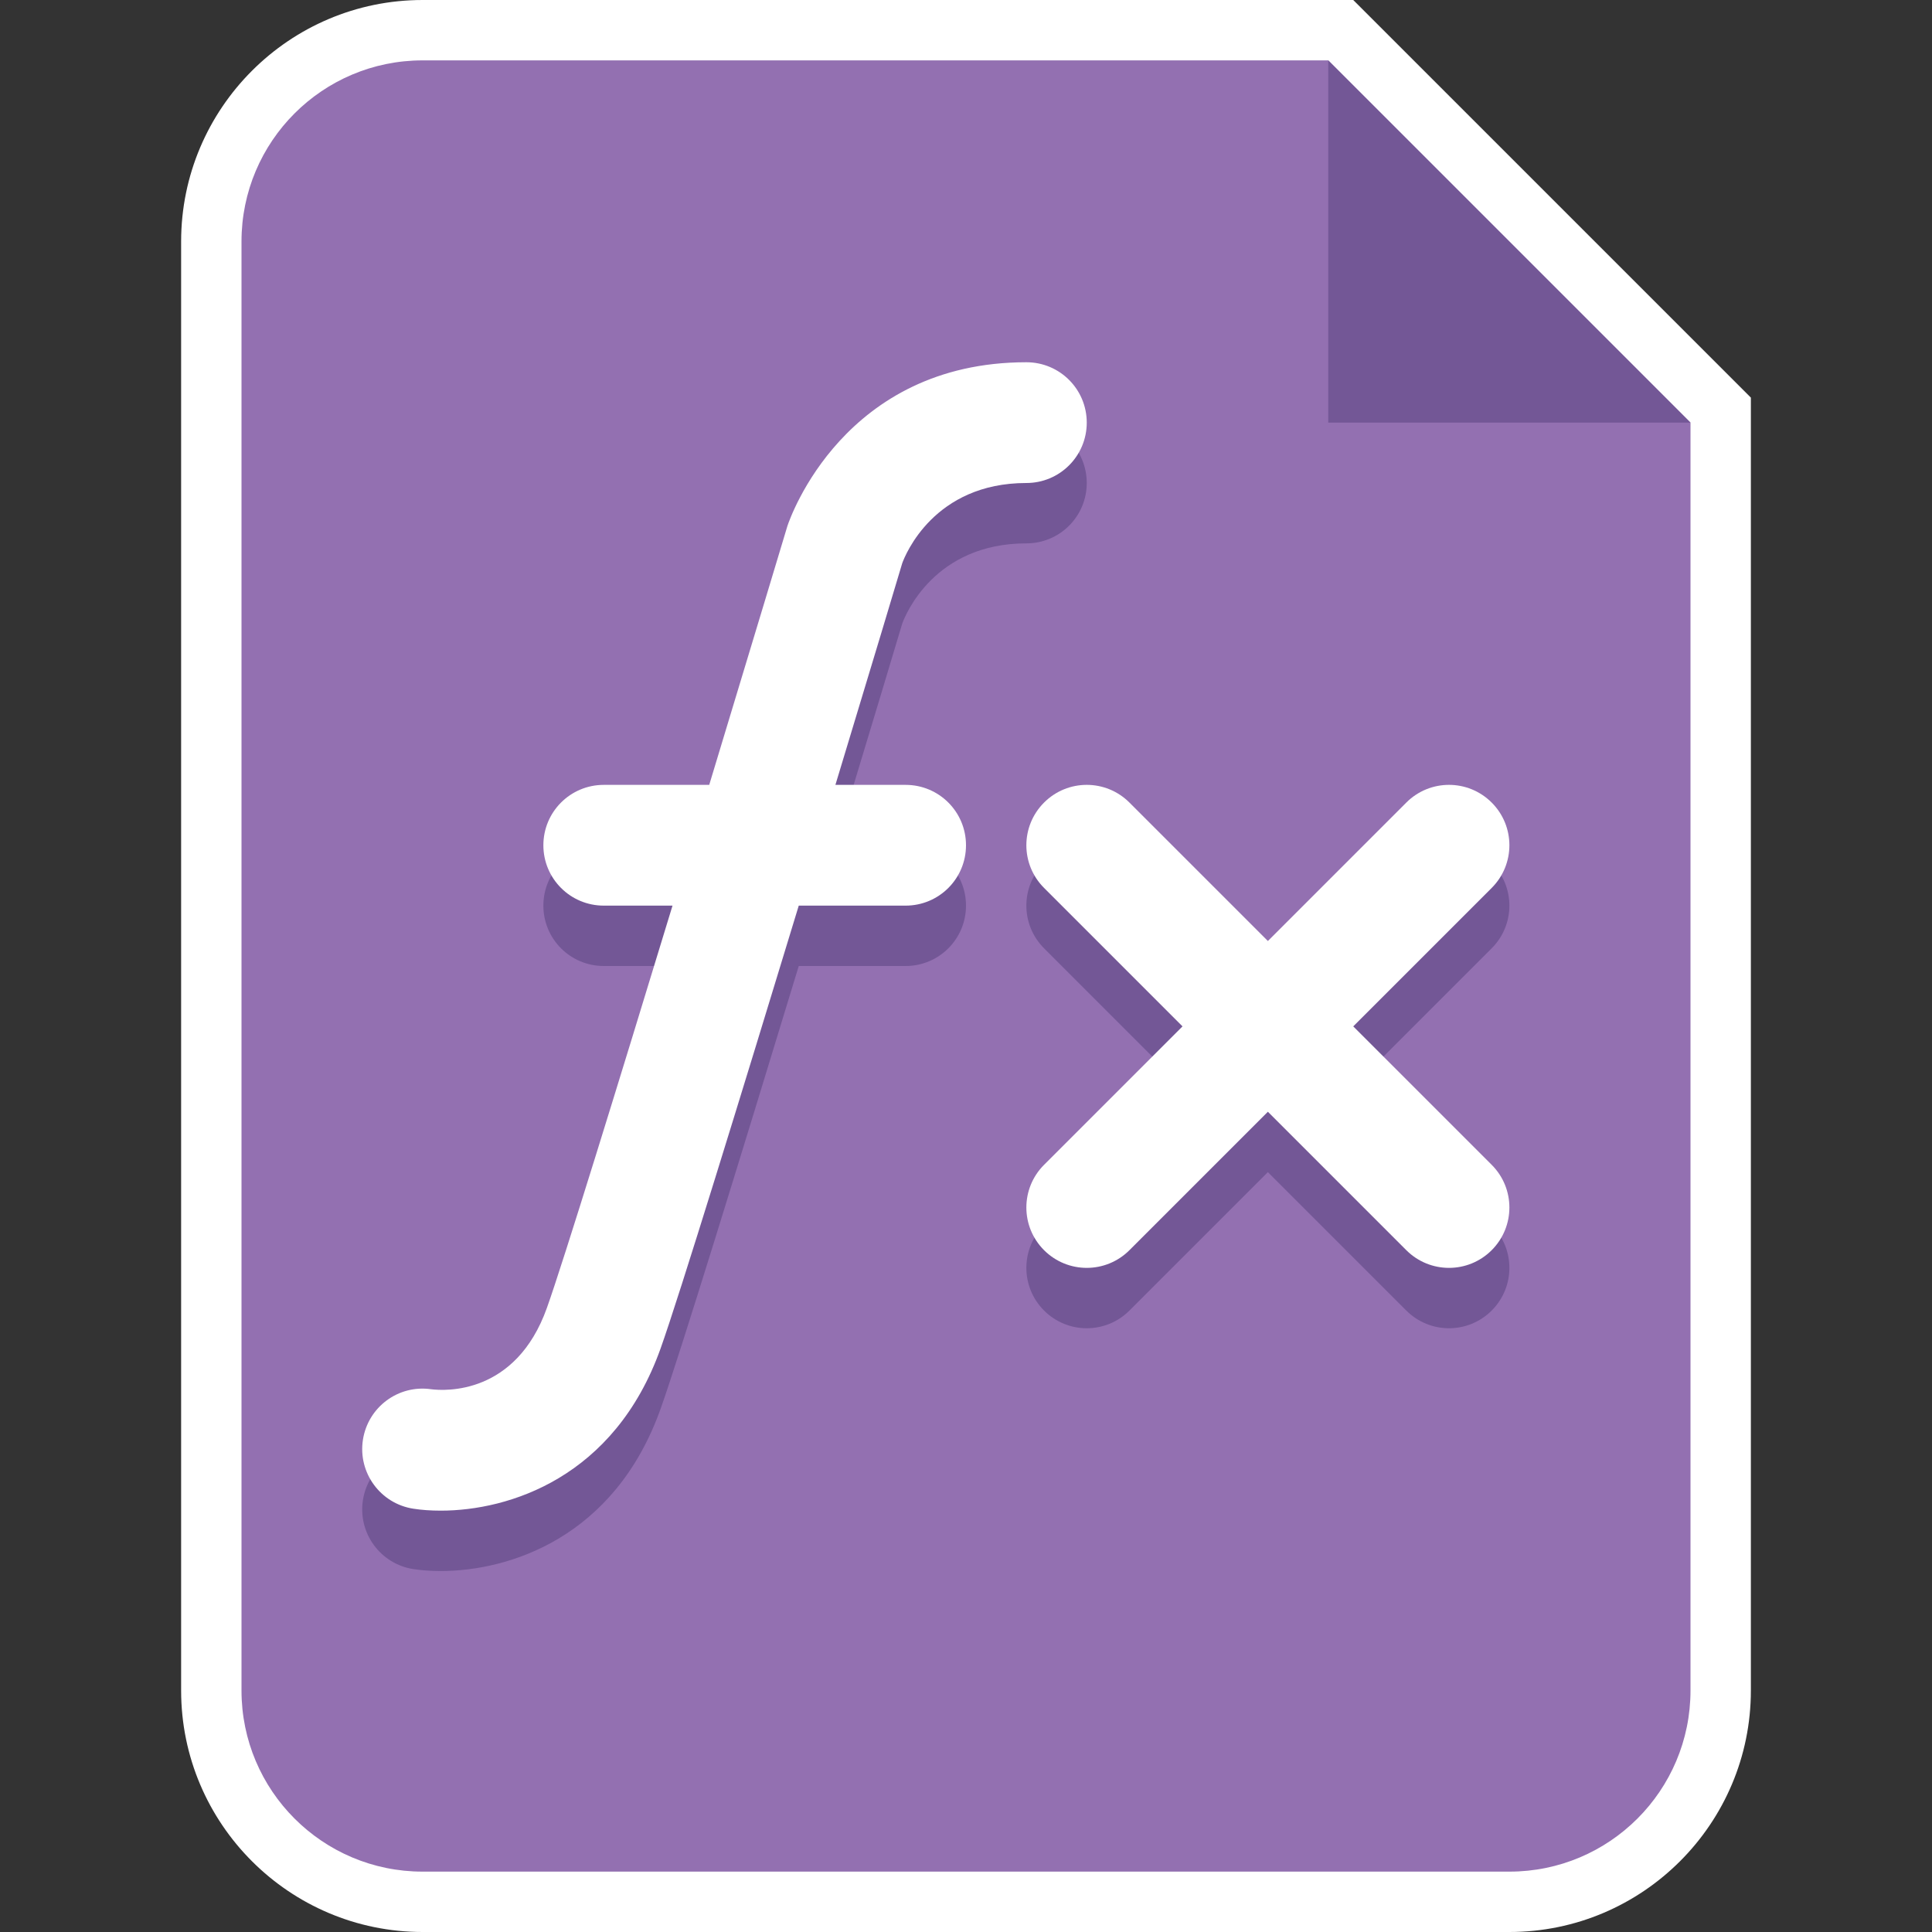 <?xml version="1.0" encoding="utf-8"?>
<!-- Generator: Adobe Illustrator 19.2.0, SVG Export Plug-In . SVG Version: 6.00 Build 0)  -->
<!DOCTYPE svg PUBLIC "-//W3C//DTD SVG 1.1//EN" "http://www.w3.org/Graphics/SVG/1.1/DTD/svg11.dtd">
<svg version="1.1" id="Layer_1" xmlns="http://www.w3.org/2000/svg" xmlns:xlink="http://www.w3.org/1999/xlink" x="0px" y="0px"
	 viewBox="0 0 32 32" enable-background="new 0 0 32 32" xml:space="preserve">
<rect x="0" y="0" width="32" height="32" fill="#333333" stroke="none"/>
<g id="Ppt">
</g>
<g id="Small_Folder">
</g>
<g id="fave_icon_-_selected">
</g>
<g id="Shortcut_1_">
</g>
<g id="comment_icon_-_selected">
</g>
<g id="Comment_icon">
</g>
<g>
	<g>
		<g>
			<path fill="#9370B1" d="M7,31.5c-1.93,0-3.5-1.57-3.5-3.5V4c0-1.93,1.57-3.5,3.5-3.5h15.207L28.5,6.793V28
				c0,1.93-1.57,3.5-3.5,3.5H7z"/>
			<path fill="#FFFFFF" d="M22,1l6,6v21c0,1.657-1.343,3-3,3H7c-1.657,0-3-1.343-3-3V4c0-1.657,1.343-3,3-3H22 M22.414,0H22H7
				C4.794,0,3,1.794,3,4v24c0,2.206,1.794,4,4,4h18c2.206,0,4-1.794,4-4V7V6.586l-0.293-0.293l-6-6L22.414,0L22.414,0z"/>
		</g>
	</g>
	<polygon fill-rule="evenodd" clip-rule="evenodd" fill="#735796" points="22,1 22,7 28,7 	"/>
</g>
<path fill="#735796" d="M17,7c-3.019,0-3.912,2.574-3.958,2.712c-0.014,0.046-0.585,1.947-1.295,4.288H10c-0.553,0-1,0.447-1,1
	s0.447,1,1,1h1.139c-0.886,2.908-1.805,5.891-2.081,6.664c-0.515,1.441-1.685,1.376-1.918,1.346
	c-0.543-0.078-1.045,0.296-1.129,0.838c-0.084,0.546,0.29,1.057,0.836,1.141c0.134,0.021,0.287,0.032,0.454,0.032
	c1.121,0,2.875-0.542,3.64-2.685c0.309-0.864,1.346-4.239,2.289-7.336H15c0.553,0,1-0.447,1-1s-0.447-1-1-1h-1.163
	c0.599-1.977,1.062-3.518,1.107-3.672C14.994,10.191,15.47,9,17,9c0.553,0,1-0.447,1-1S17.553,7,17,7z"/>
<path fill="#FFFFFF" d="M17,6c-3.019,0-3.912,2.574-3.958,2.712c-0.014,0.046-0.585,1.947-1.295,4.288H10c-0.553,0-1,0.447-1,1
	s0.447,1,1,1h1.139c-0.886,2.908-1.805,5.891-2.081,6.664c-0.515,1.441-1.685,1.376-1.918,1.346
	c-0.543-0.078-1.045,0.296-1.129,0.838c-0.084,0.546,0.29,1.057,0.836,1.141c0.134,0.021,0.287,0.032,0.454,0.032
	c1.121,0,2.875-0.542,3.64-2.685c0.309-0.864,1.346-4.239,2.289-7.336H15c0.553,0,1-0.447,1-1s-0.447-1-1-1h-1.163
	c0.599-1.977,1.062-3.518,1.107-3.672C14.994,9.191,15.47,8,17,8c0.553,0,1-0.447,1-1S17.553,6,17,6z"/>
<path fill="#735796" d="M22.414,18l2.293-2.293c0.391-0.391,0.391-1.023,0-1.414s-1.023-0.391-1.414,0L21,16.586l-2.293-2.293
	c-0.391-0.391-1.023-0.391-1.414,0s-0.391,1.023,0,1.414L19.586,18l-2.293,2.293c-0.391,0.391-0.391,1.023,0,1.414
	C17.488,21.902,17.744,22,18,22s0.512-0.098,0.707-0.293L21,19.414l2.293,2.293C23.488,21.902,23.744,22,24,22
	s0.512-0.098,0.707-0.293c0.391-0.391,0.391-1.023,0-1.414L22.414,18z"/>
<path fill="#FFFFFF" d="M22.414,17l2.293-2.293c0.391-0.391,0.391-1.023,0-1.414s-1.023-0.391-1.414,0L21,15.586l-2.293-2.293
	c-0.391-0.391-1.023-0.391-1.414,0s-0.391,1.023,0,1.414L19.586,17l-2.293,2.293c-0.391,0.391-0.391,1.023,0,1.414
	C17.488,20.902,17.744,21,18,21s0.512-0.098,0.707-0.293L21,18.414l2.293,2.293C23.488,20.902,23.744,21,24,21
	s0.512-0.098,0.707-0.293c0.391-0.391,0.391-1.023,0-1.414L22.414,17z"/>
</svg>
